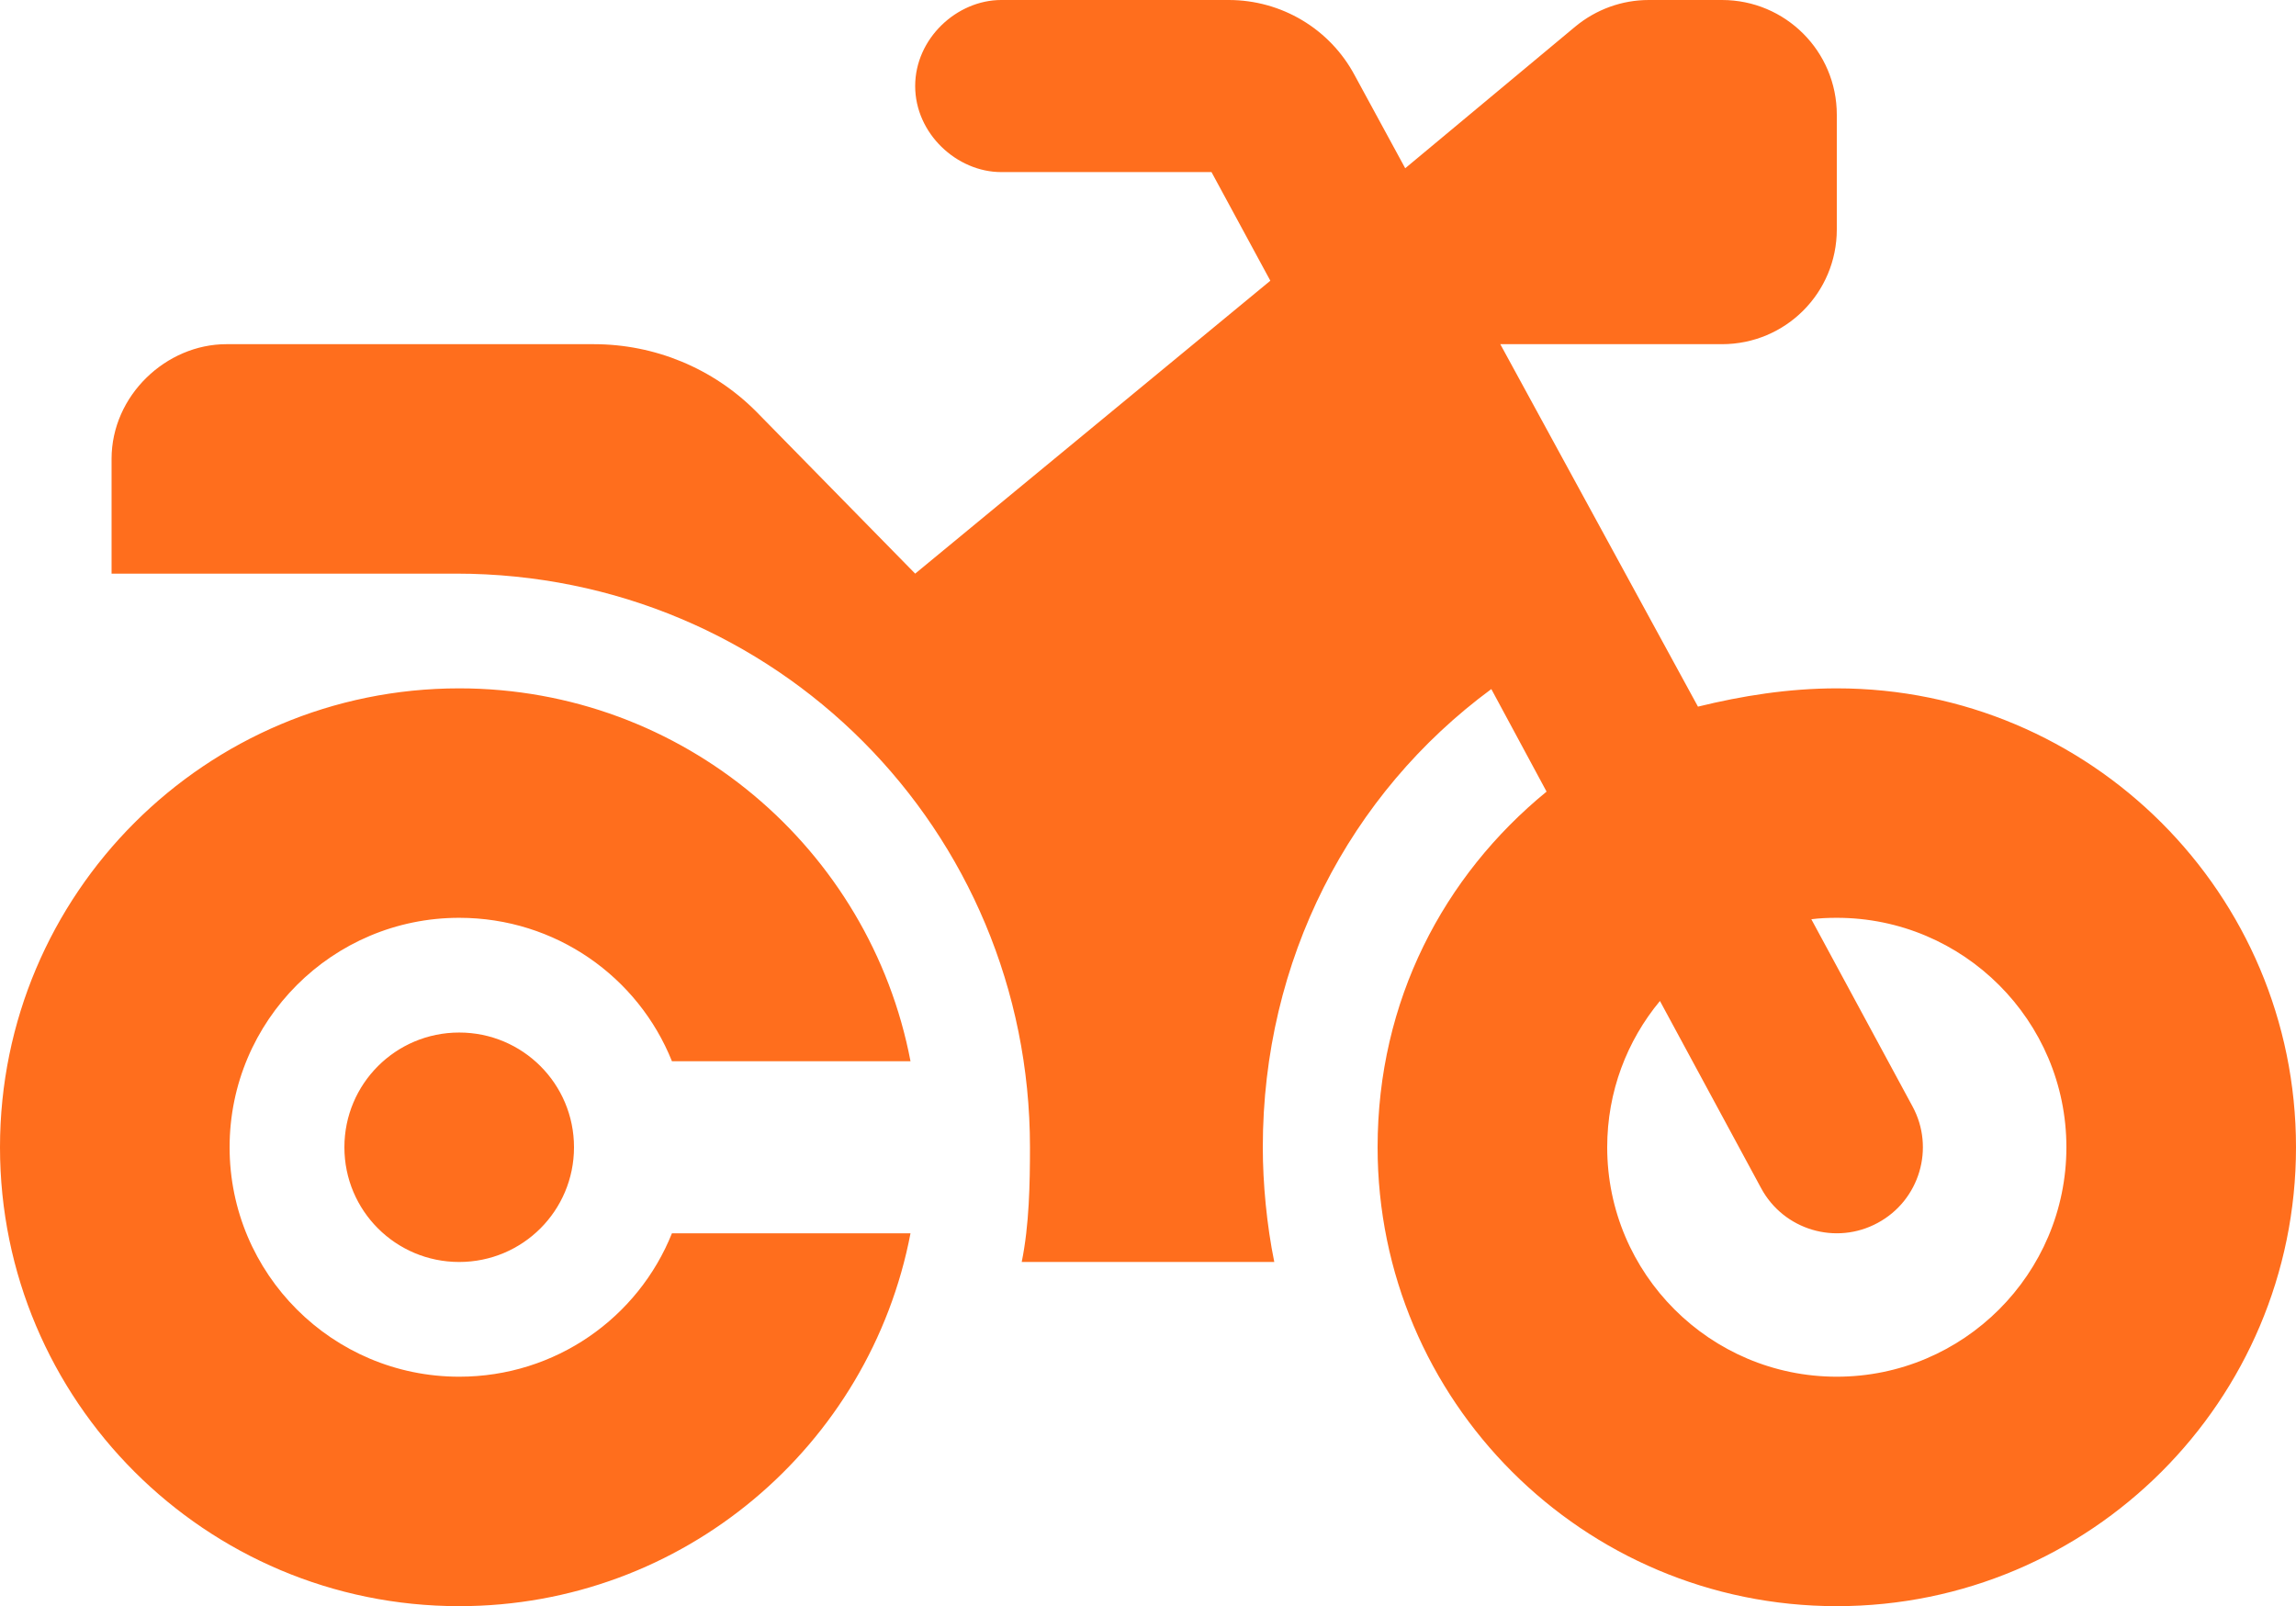 <svg width="303" height="212" viewBox="0 0 303 212" fill="none" xmlns="http://www.w3.org/2000/svg">
<path d="M162.152 0C169.112 0 175.503 3.809 178.77 9.928L185.445 22.208L207.886 3.511C210.632 1.24 214.041 0 217.592 0H227.25C235.63 0 242.4 6.781 242.4 15.143V30.286C242.4 38.662 235.63 45.429 227.25 45.429H197.992L224.078 93.27C229.854 91.851 236.009 90.857 242.4 90.857C275.872 90.857 303 117.972 303 151.429C303 184.885 275.872 212 242.4 212C208.928 212 181.8 184.885 181.8 151.429C181.8 132.074 190.511 115.606 204.099 104.486L196.808 90.952C178.06 104.77 166.65 126.727 166.65 151.429C166.65 156.208 167.171 161.697 168.165 166.571H134.835C135.829 161.697 135.924 156.208 135.924 151.429C135.924 109.596 102.452 75.714 60.174 75.714H14.724V60.571C14.724 52.196 21.934 45.429 29.874 45.429H78.354C86.402 45.429 94.072 48.599 99.753 54.278L120.774 75.714L167.644 37.053L159.88 22.714H132.136C126.266 22.714 120.774 17.627 120.774 11.357C120.774 5.087 126.266 0 132.136 0H162.152ZM212.1 151.429C212.1 168.133 225.688 181.714 242.4 181.714C259.112 181.714 272.7 168.133 272.7 151.429C272.7 134.724 259.112 121.143 242.4 121.143C241.264 121.143 240.127 121.19 239.039 121.332L252.39 146.034C255.372 151.523 253.336 158.432 247.797 161.413C242.305 164.395 235.393 162.36 232.41 156.823L219.06 132.121C214.704 137.374 212.1 144.094 212.1 151.429ZM120.158 162.786C114.809 190.8 90.19 212 60.6 212C27.133 212 0 184.885 0 151.429C0 117.972 27.133 90.857 60.6 90.857C90.19 90.857 114.809 112.057 120.158 140.071H88.675C84.225 128.951 73.335 121.143 60.6 121.143C43.864 121.143 30.3 134.724 30.3 151.429C30.3 168.133 43.864 181.714 60.6 181.714C73.335 181.714 84.225 173.906 88.675 162.786H120.158ZM45.45 151.429C45.45 143.053 52.22 136.286 60.6 136.286C68.98 136.286 75.75 143.053 75.75 151.429C75.75 159.804 68.98 166.571 60.6 166.571C52.22 166.571 45.45 159.804 45.45 151.429Z" fill="#FF6E1D"/>
</svg>
